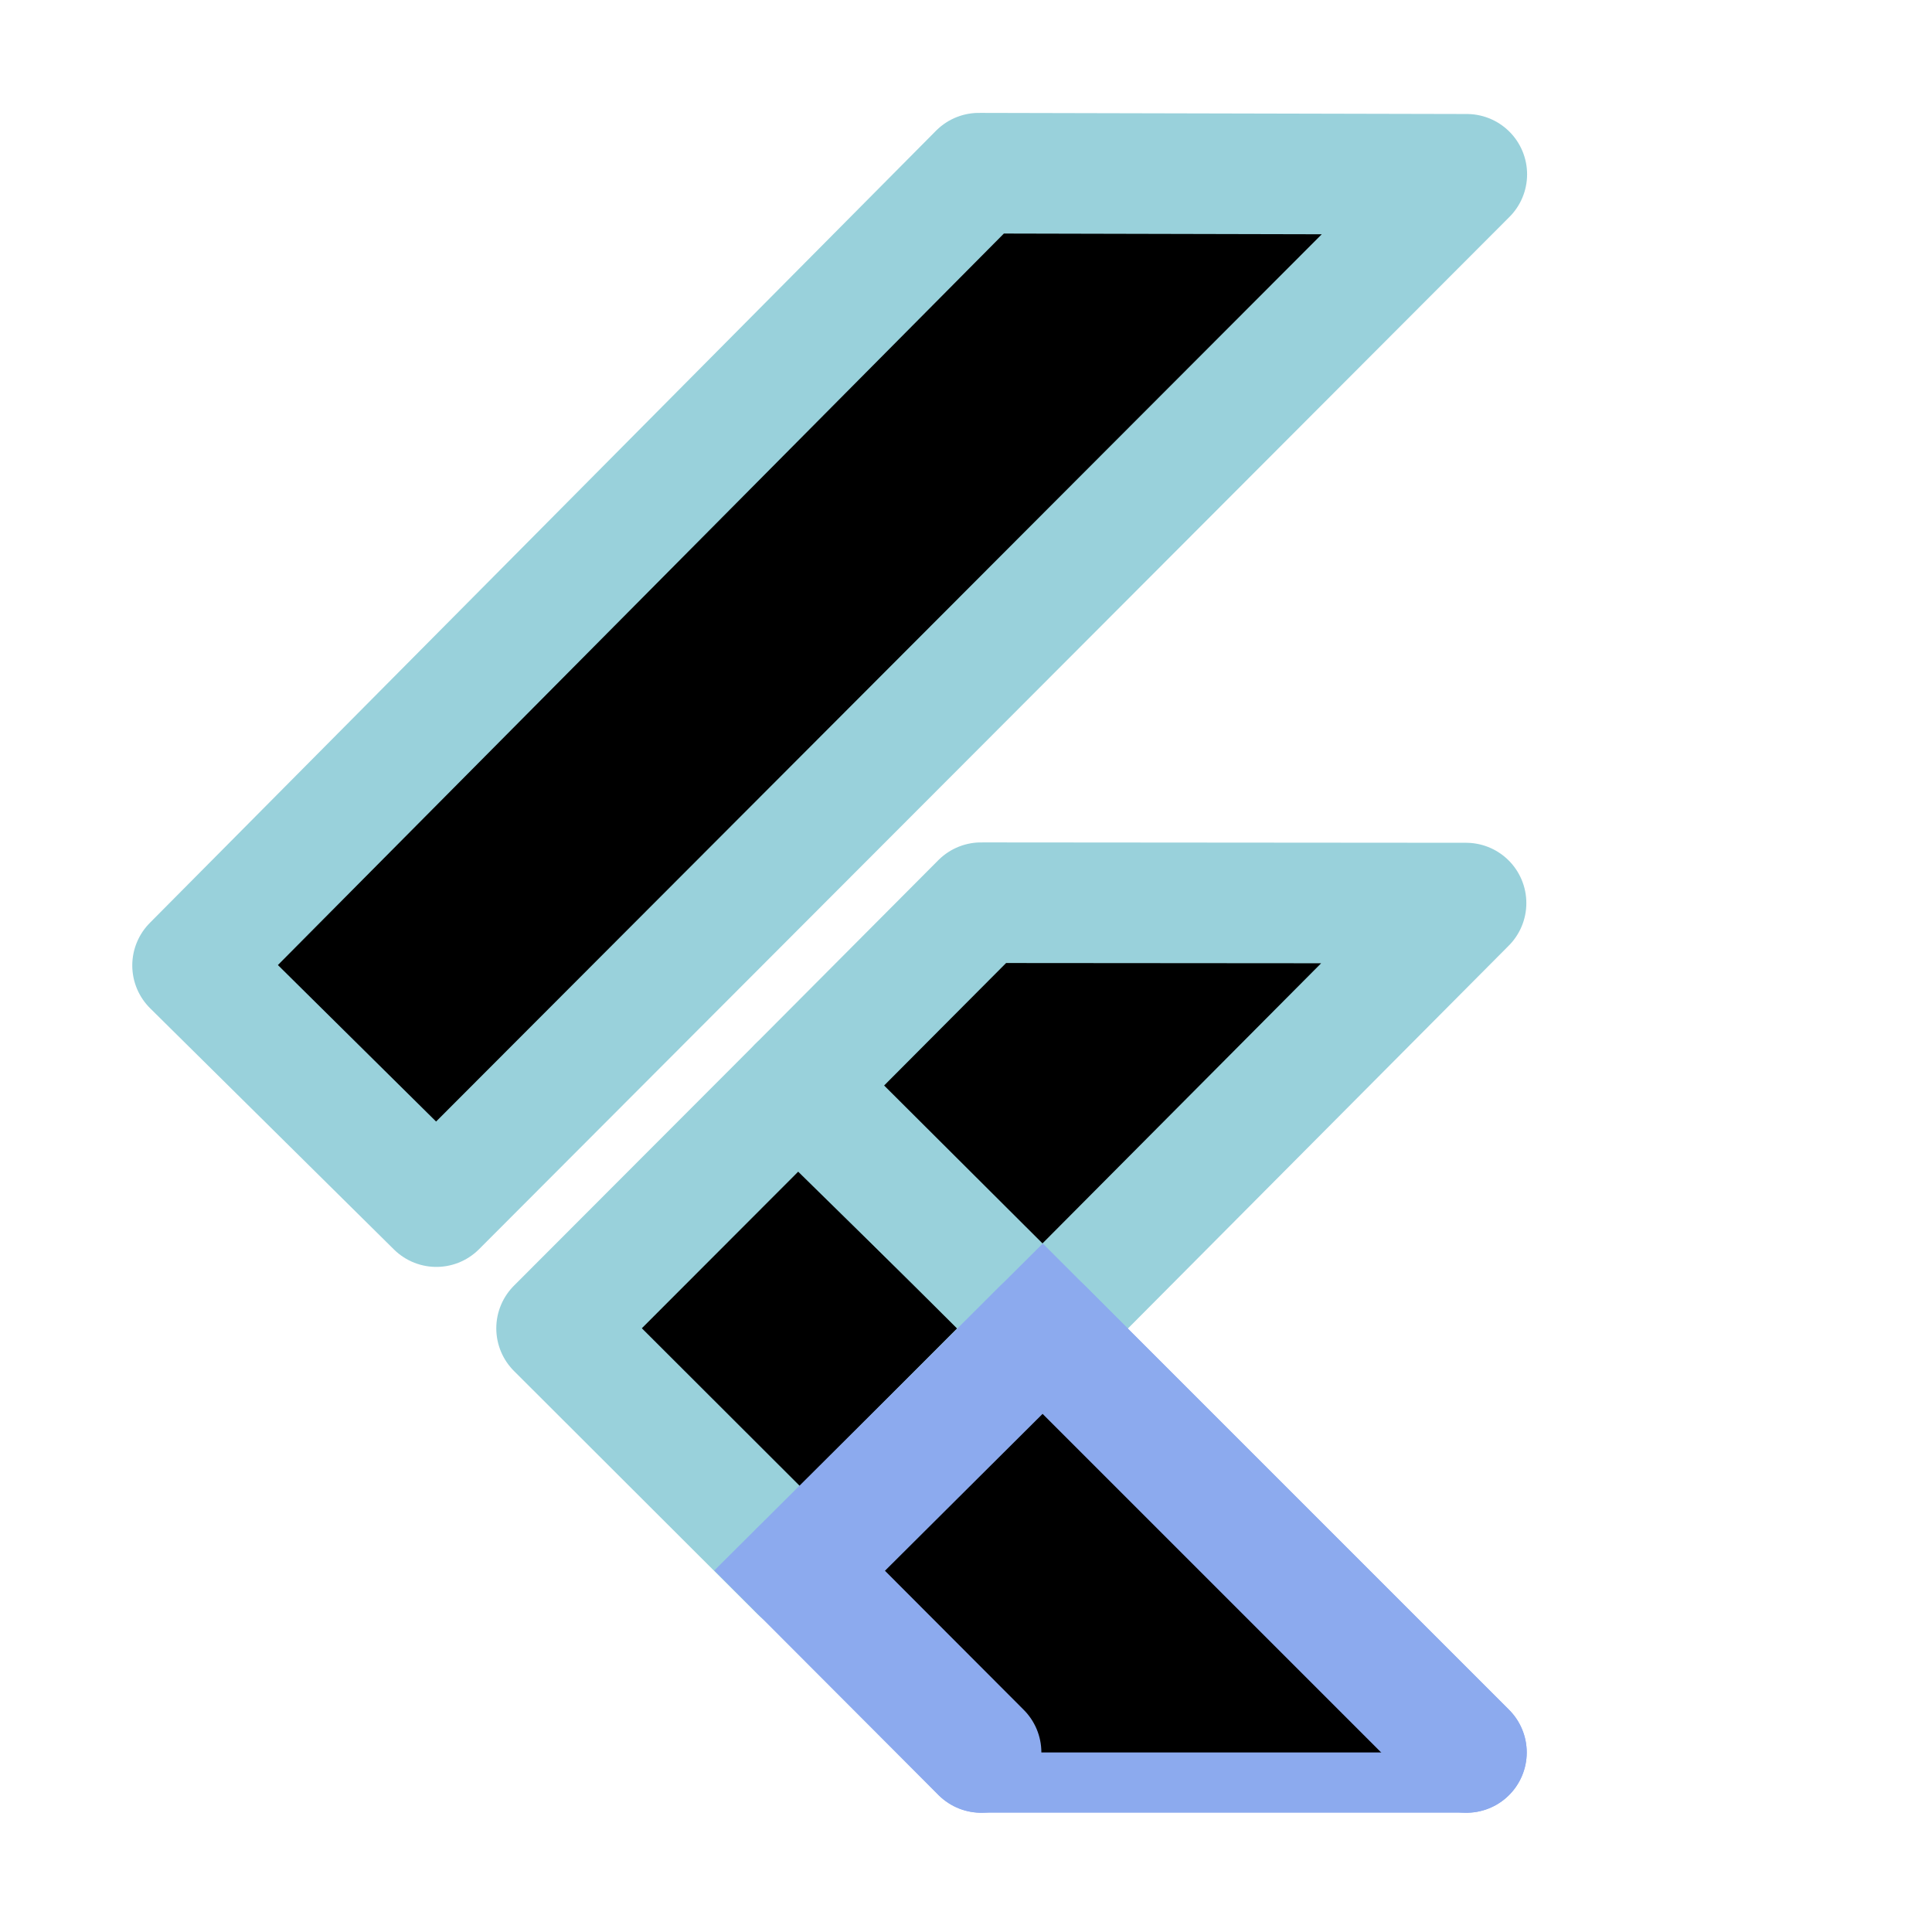 <svg xmlns="http://www.w3.org/2000/svg" width="16" height="16" viewBox="0 0 4.233 4.233">
	<g fill="currentColor" stroke-linecap="round" stroke-width=".323" transform="translate(.417 .377)scale(.818)">
		<path stroke="#99d1db" stroke-linejoin="round" d="M2.112.003.006 2.125.659 2.771 3.419.006ZM.981 3.097 1.627 2.45 2.284 3.095 1.633 3.748Z" />
		<path stroke="#99d1db" stroke-linejoin="round" d="M 1.63,2.447 2.283,3.098 3.417,1.958 2.118,1.957 Z" />
		<path stroke="#8caaee" stroke-linejoin="round" d="m 2.283,3.098 c 0,0 -0.649,0.654 -0.65,0.648 -0.001,-0.006 0.486,0.487 0.486,0.487 H 3.418 Z" />
		<path stroke="#8caaee" d="M 3.418,4.233 2.283,3.098 1.632,3.746 2.118,4.233" />
	</g>
</svg>
